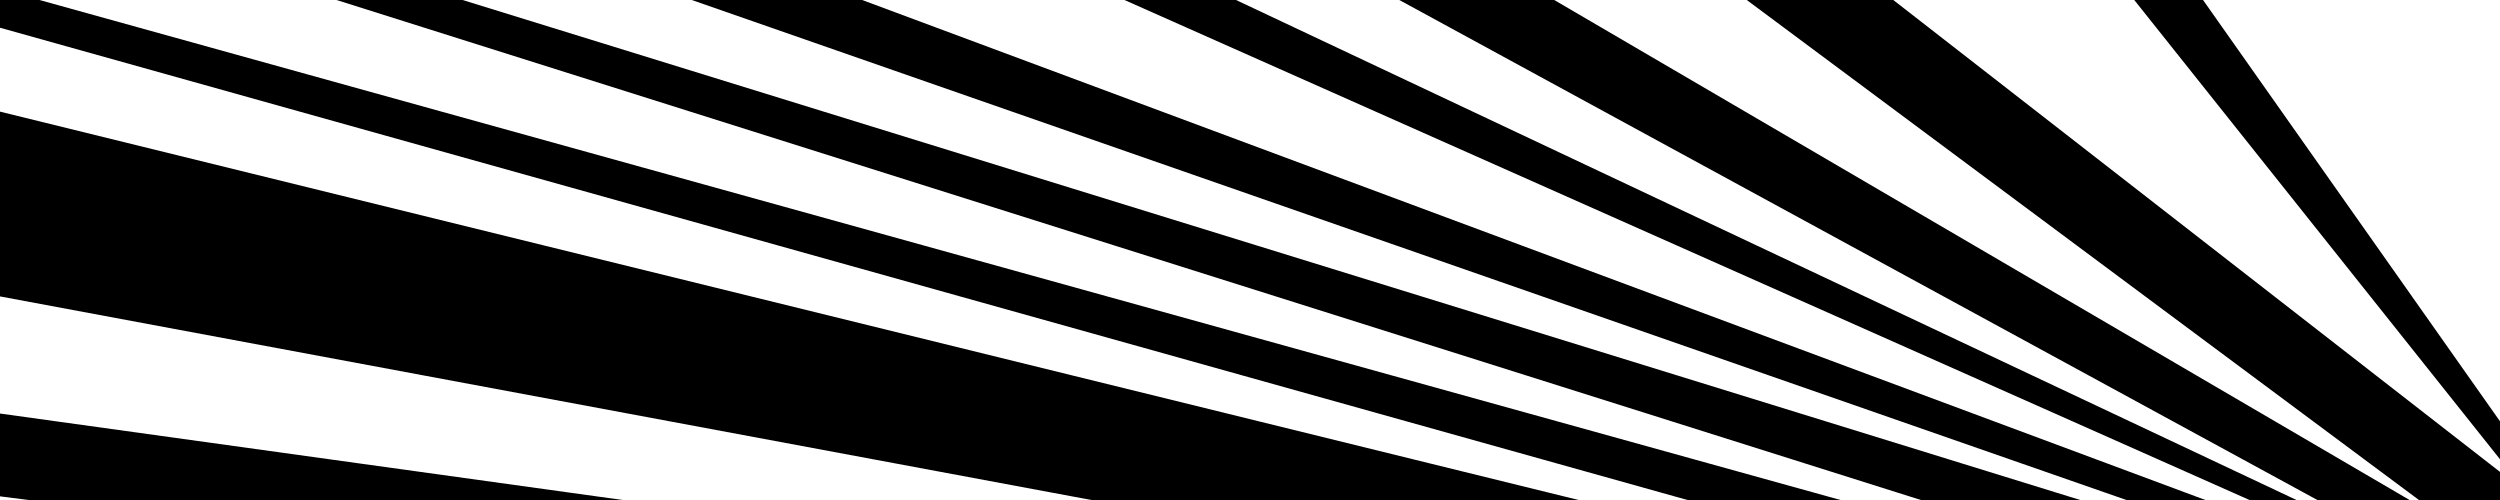 <?xml version="1.0" encoding="UTF-8" standalone="no"?>
<!-- Created with Inkscape (http://www.inkscape.org/) -->

<svg
   xmlns:dc="http://purl.org/dc/elements/1.1/"
   xmlns:cc="http://creativecommons.org/ns#"
   xmlns:rdf="http://www.w3.org/1999/02/22-rdf-syntax-ns#"
   xmlns:svg="http://www.w3.org/2000/svg"
   xmlns="http://www.w3.org/2000/svg"
   xmlns:sodipodi="http://sodipodi.sourceforge.net/DTD/sodipodi-0.dtd"
   xmlns:inkscape="http://www.inkscape.org/namespaces/inkscape"
   width="1000"
   height="200"
   id="svg2"
   version="1.1"
   inkscape:version="0.48.3.1 r9886"
   sodipodi:docname="mask2.png">
  <defs
     id="defs4" />
  <sodipodi:namedview
     id="base"
     pagecolor="#ffffff"
     bordercolor="#666666"
     borderopacity="1.0"
     inkscape:pageopacity="0.0"
     inkscape:pageshadow="2"
     inkscape:zoom="1"
     inkscape:cx="465.28334"
     inkscape:cy="113.93607"
     inkscape:document-units="px"
     inkscape:current-layer="layer1"
     showgrid="false"
     inkscape:window-width="1680"
     inkscape:window-height="995"
     inkscape:window-x="-2"
     inkscape:window-y="-3"
     inkscape:window-maximized="1" />
  <g
     inkscape:label="Layer 1"
     inkscape:groupmode="layer"
     id="layer1"
     transform="translate(0,-852.362)">
    <path
       d="M 863.593,827.362 829.768,822.307 1010.593,1049.362 722.593,825.362 669.988,831.003 981.376,1062.624 570.392,822.375 526.337,834.183 980.846,1081.713 464.119,838.079 432.806,844.812 990.826,1092.818 306.291,838.006 257.279,845.594 995.366,1102.825 132.487,836.121 79.498,834.971 1003.472,1126.555 -52.879,833.298 -86.741,839.181 991.758,1141.008 -108.312,870.366 l -1.57,80.064 1092.279,203.74 -1090.707,-151.435 6.108,35.1 1170.678,149.631 -44.883,-133.102 z"
       id="rect2985"
       inkscape:connector-curvature="0"
       sodipodi:nodetypes="ccccccccccccccccccccccccccccc" />
  </g>
</svg>

